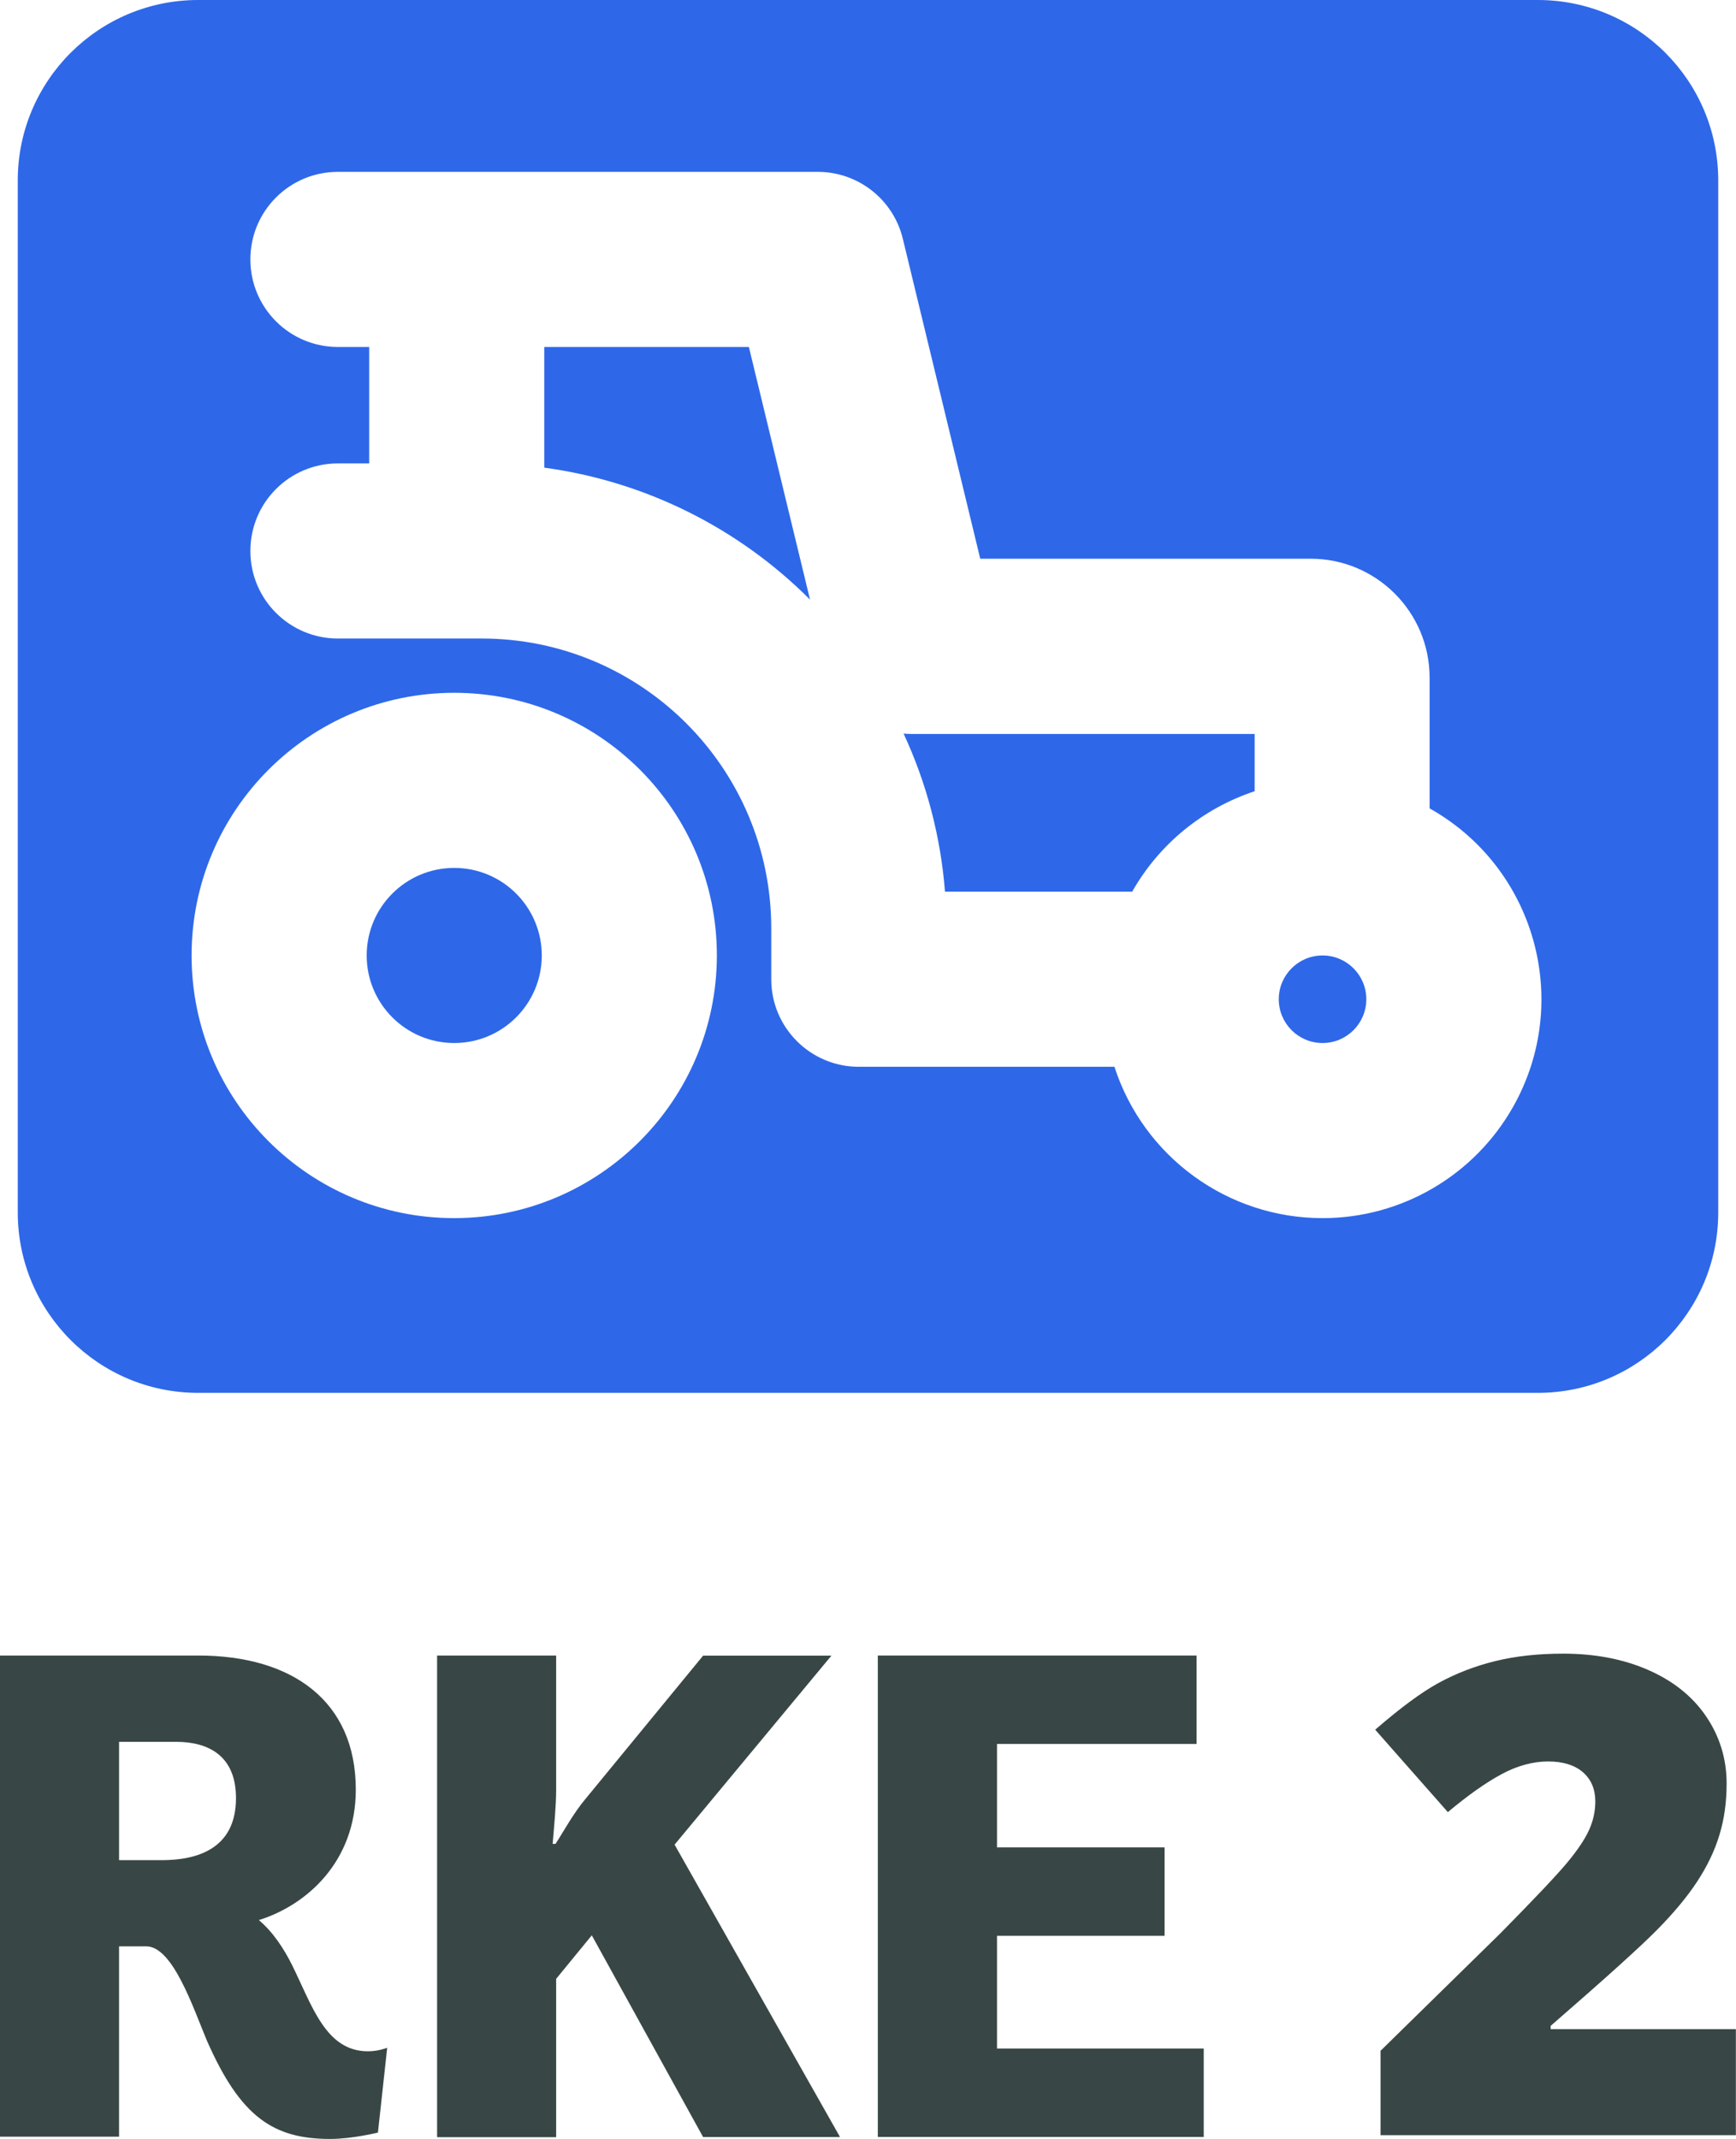 <?xml version="1.0" encoding="UTF-8"?>
<svg id="Layer_1" data-name="Layer 1" xmlns="http://www.w3.org/2000/svg" viewBox="0 0 138.81 171.02">
  <defs>
    <style>
      .cls-1 {
        fill: #384745;
      }

      .cls-1, .cls-2 {
        stroke-width: 0px;
      }

      .cls-2 {
        fill: #2e68e9;
      }
    </style>
  </defs>
  <circle class="cls-2" cx="36.32" cy="76.39" r="7"/>
  <path class="cls-2" d="m72.87,58.68c-.21,0-.42-.01-.62-.03,1.85,3.98,2.97,8.26,3.31,12.64h14.97c2.15-3.8,5.65-6.66,9.79-8.03v-4.58h-27.44Z"/>
  <path class="cls-2" d="m43.52,27.74v9.65c8.05,1.09,15.51,4.8,21.25,10.55l-4.89-20.2h-16.36Z"/>
  <circle class="cls-2" cx="105.75" cy="79.89" r="3.5"/>
  <path class="cls-2" d="m123,0H15.81C7.87.02,1.44,6.45,1.42,14.39v82.58c.02,7.94,6.45,14.37,14.39,14.39h107.19c7.94-.02,14.37-6.45,14.39-14.39V14.39c-.02-7.94-6.45-14.37-14.39-14.39ZM36.32,97.39c-11.6,0-21-9.4-21-21s9.4-21,21-21,21,9.4,21,21h0c-.01,11.59-9.41,20.99-21,21Zm69.43,0c-7.58,0-14.3-4.89-16.64-12.1h-20.44c-3.86,0-7-3.13-7-6.99v-4.11c-.02-12.77-10.37-23.13-23.14-23.14h-11.51c-3.87,0-7-3.13-7-7s3.13-7,7-7h2.5v-9.31h-2.5c-3.87,0-7-3.13-7-7s3.13-7,7-7h38.37c3.23,0,6.04,2.21,6.8,5.35l6.19,25.58h26.42c5.25,0,9.51,4.26,9.51,9.51v10.45c8.43,4.73,11.43,15.39,6.7,23.82-3.1,5.52-8.93,8.94-15.26,8.94Z"/>
  <g>
    <g>
      <path class="cls-1" d="m0,132.36h15.85c7.53,0,12.6,3.65,12.6,10.72,0,5.76-3.93,9.24-7.75,10.43,1.14.97,2,2.28,2.68,3.65,1.6,3.25,2.68,6.84,6.04,6.84.86,0,1.54-.28,1.54-.28l-.74,6.78s-2.05.51-3.82.51c-4.56,0-7.18-1.77-9.86-7.87-1.14-2.74-2.74-7.53-4.85-7.53h-2.17v15.22H0v-38.49Zm9.52,6.9v9.46h3.42c2.74,0,5.93-.85,5.93-4.96,0-3.36-2.17-4.5-4.79-4.5h-4.56Z"/>
      <path class="cls-1" d="m34.95,132.36h9.52v10.78c0,1.2-.17,2.96-.28,4.28h.23c.63-.97,1.43-2.45,2.39-3.59l9.41-11.46h10.26l-12.54,15.11,13.23,23.38h-10.95l-8.9-16.13-2.85,3.48v12.66h-9.52v-38.49Z"/>
      <path class="cls-1" d="m70.19,132.36h25.49v7.07h-15.96v8.27h13.4v7.07h-13.4v9.01h16.53v7.07h-26.06v-38.49Z"/>
    </g>
    <path class="cls-1" d="m138.81,170.71h-28.42v-6.75l9.56-9.37c2.73-2.77,4.52-4.66,5.36-5.67.84-1.01,1.42-1.88,1.75-2.61.33-.73.5-1.49.5-2.28,0-.99-.33-1.76-.99-2.34-.66-.57-1.59-.86-2.79-.86s-2.48.34-3.74,1.03c-1.26.68-2.68,1.69-4.27,3.02l-5.81-6.59c2.02-1.75,3.71-3,5.09-3.75,1.38-.75,2.87-1.33,4.49-1.73,1.62-.4,3.43-.6,5.45-.6,2.54,0,4.8.43,6.79,1.3,1.99.87,3.54,2.1,4.63,3.7s1.65,3.4,1.65,5.38c0,1.49-.19,2.86-.58,4.13-.38,1.26-.98,2.5-1.78,3.72-.8,1.22-1.87,2.5-3.2,3.85-1.33,1.35-4.17,3.91-8.51,7.68v.26h14.81v8.46Z"/>
  </g>
</svg>